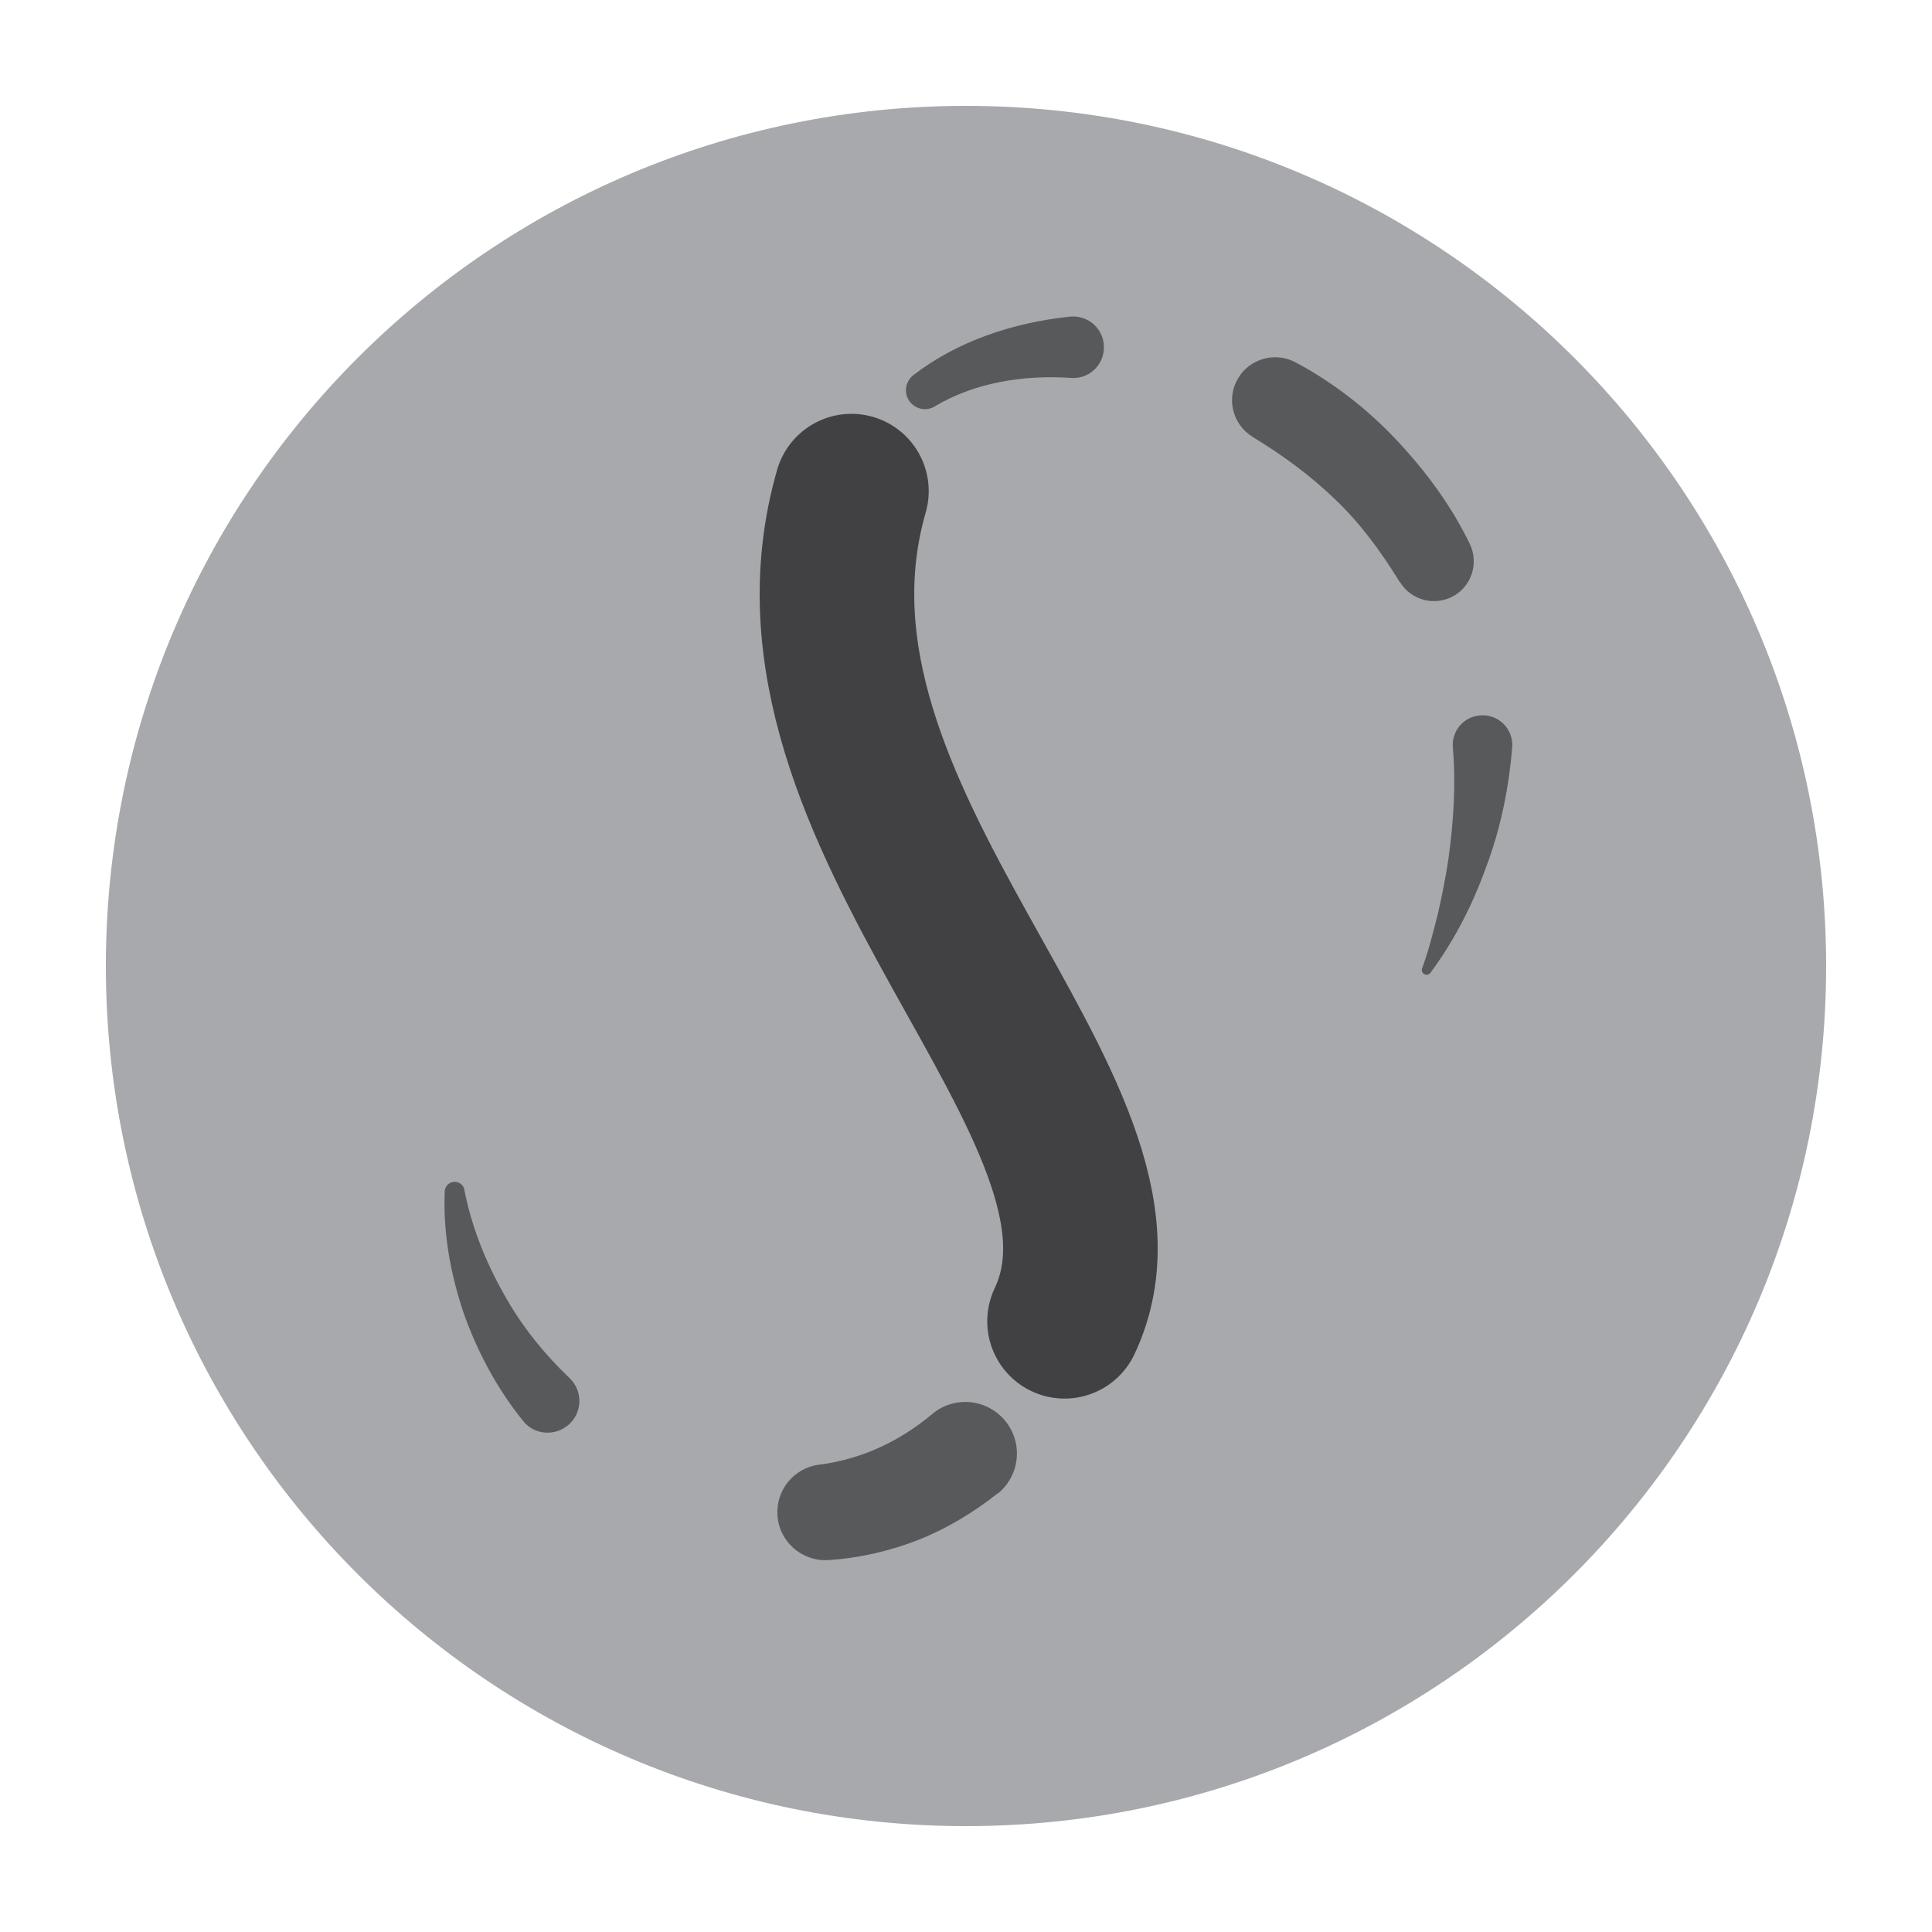 <?xml version="1.0" encoding="utf-8"?>
<!-- Generator: Adobe Illustrator 25.3.1, SVG Export Plug-In . SVG Version: 6.00 Build 0)  -->
<svg version="1.1" id="Layer_1" xmlns="http://www.w3.org/2000/svg" xmlns:xlink="http://www.w3.org/1999/xlink" x="0px" y="0px"
	 viewBox="0 0 100 100" style="enable-background:new 0 0 100 100;" xml:space="preserve">
<style type="text/css">
	.st0{fill:#A7A9AC;}
	.st1{fill:#58595B;}
	.st2{fill:none;stroke:#414042;stroke-width:8;stroke-linecap:round;stroke-miterlimit:10;}
</style>
<path class="st0" d="M50,5.48C25.41,5.48,5.48,25.41,5.48,50c0,24.59,19.93,44.52,44.52,44.52S94.52,74.59,94.52,50
	C94.52,25.41,74.59,5.48,50,5.48z"/>
<g>
	<g>
		<path class="st1" d="M73.61,50.12c0.34-0.93,0.58-1.9,0.82-2.85c0.22-0.96,0.41-1.92,0.55-2.88c0.26-1.92,0.38-3.83,0.22-5.69
			c-0.08-0.85,0.55-1.6,1.4-1.67c0.85-0.08,1.6,0.55,1.67,1.4c0.01,0.09,0.01,0.17,0,0.26l0,0.01c-0.18,2.14-0.61,4.23-1.35,6.18
			c-0.7,1.96-1.65,3.81-2.88,5.47c-0.08,0.11-0.24,0.14-0.35,0.05C73.61,50.35,73.57,50.23,73.61,50.12L73.61,50.12z"/>
		<path class="st1" d="M72.44,30.11c-0.95-1.54-2.01-3-3.31-4.24c-1.29-1.25-2.74-2.31-4.27-3.24l-0.01-0.01
			c-1.05-0.63-1.4-2-0.76-3.05c0.61-1.02,1.92-1.37,2.96-0.82c1.95,1.04,3.72,2.42,5.24,4.03c1.51,1.61,2.84,3.41,3.79,5.38
			c0.49,1.03,0.06,2.26-0.96,2.75c-0.96,0.46-2.1,0.12-2.65-0.77L72.44,30.11z"/>
		<path class="st1" d="M55.44,19.56c-2.43-0.16-4.95,0.22-7.05,1.47l-0.01,0.01c-0.47,0.28-1.07,0.12-1.35-0.34
			c-0.26-0.43-0.14-0.98,0.24-1.28c2.32-1.79,5.2-2.72,8.09-3.03l0.02,0c0.88-0.09,1.66,0.54,1.75,1.42
			c0.09,0.88-0.54,1.66-1.42,1.75C55.62,19.57,55.53,19.57,55.44,19.56z"/>
		<path class="st1" d="M44.63,34.62c0.91,3.76,2.79,7.22,4.84,10.56c0.5,0.81,0.24,1.88-0.57,2.38c-0.81,0.5-1.88,0.24-2.38-0.57
			c-0.04-0.07-0.08-0.14-0.11-0.21c-0.82-1.87-1.58-3.79-2.21-5.76c-0.62-1.97-1.14-3.99-1.42-6.05c-0.07-0.51,0.29-0.99,0.81-1.05
			C44.07,33.85,44.52,34.16,44.63,34.62z"/>
		<path class="st1" d="M54.72,53.73c1,1.8,1.97,3.68,2.72,5.78c0.74,2.08,1.27,4.49,0.9,7.08l0,0.02c-0.2,1.41-1.51,2.39-2.92,2.19
			c-1.41-0.2-2.39-1.51-2.19-2.92c0.01-0.04,0.02-0.1,0.02-0.14c0.28-1.38,0.07-3.03-0.42-4.74c-0.5-1.71-1.26-3.46-2.09-5.21
			l-0.01-0.01c-0.53-1.12-0.06-2.46,1.06-2.99C52.87,52.28,54.15,52.71,54.72,53.73z"/>
		<path class="st1" d="M51.61,77.32c-1.23,0.97-2.6,1.8-4.09,2.39c-1.49,0.58-3.07,0.94-4.65,1.04c-1.37,0.08-2.55-0.96-2.63-2.33
			c-0.08-1.31,0.87-2.44,2.15-2.61l0.03,0c2.16-0.28,4.14-1.2,5.83-2.62c1.13-0.95,2.81-0.8,3.76,0.33c0.95,1.13,0.8,2.81-0.33,3.76
			C51.66,77.28,51.63,77.31,51.61,77.32z"/>
		<path class="st1" d="M27.07,73.54c-1.38-1.71-2.4-3.65-3.1-5.66c-0.67-2.02-1.04-4.11-0.95-6.22c0.01-0.28,0.25-0.5,0.54-0.49
			c0.24,0.01,0.44,0.19,0.48,0.42l0,0.02c0.37,1.89,1.1,3.71,2.03,5.35c0.91,1.66,2.1,3.12,3.41,4.37c0.66,0.63,0.68,1.67,0.05,2.32
			s-1.67,0.68-2.32,0.05C27.16,73.65,27.11,73.59,27.07,73.54z"/>
	</g>
</g>
<path class="st2" d="M44.07,25.42c-4.92,17.04,16.2,32.05,11.03,42.97"/>
</svg>
